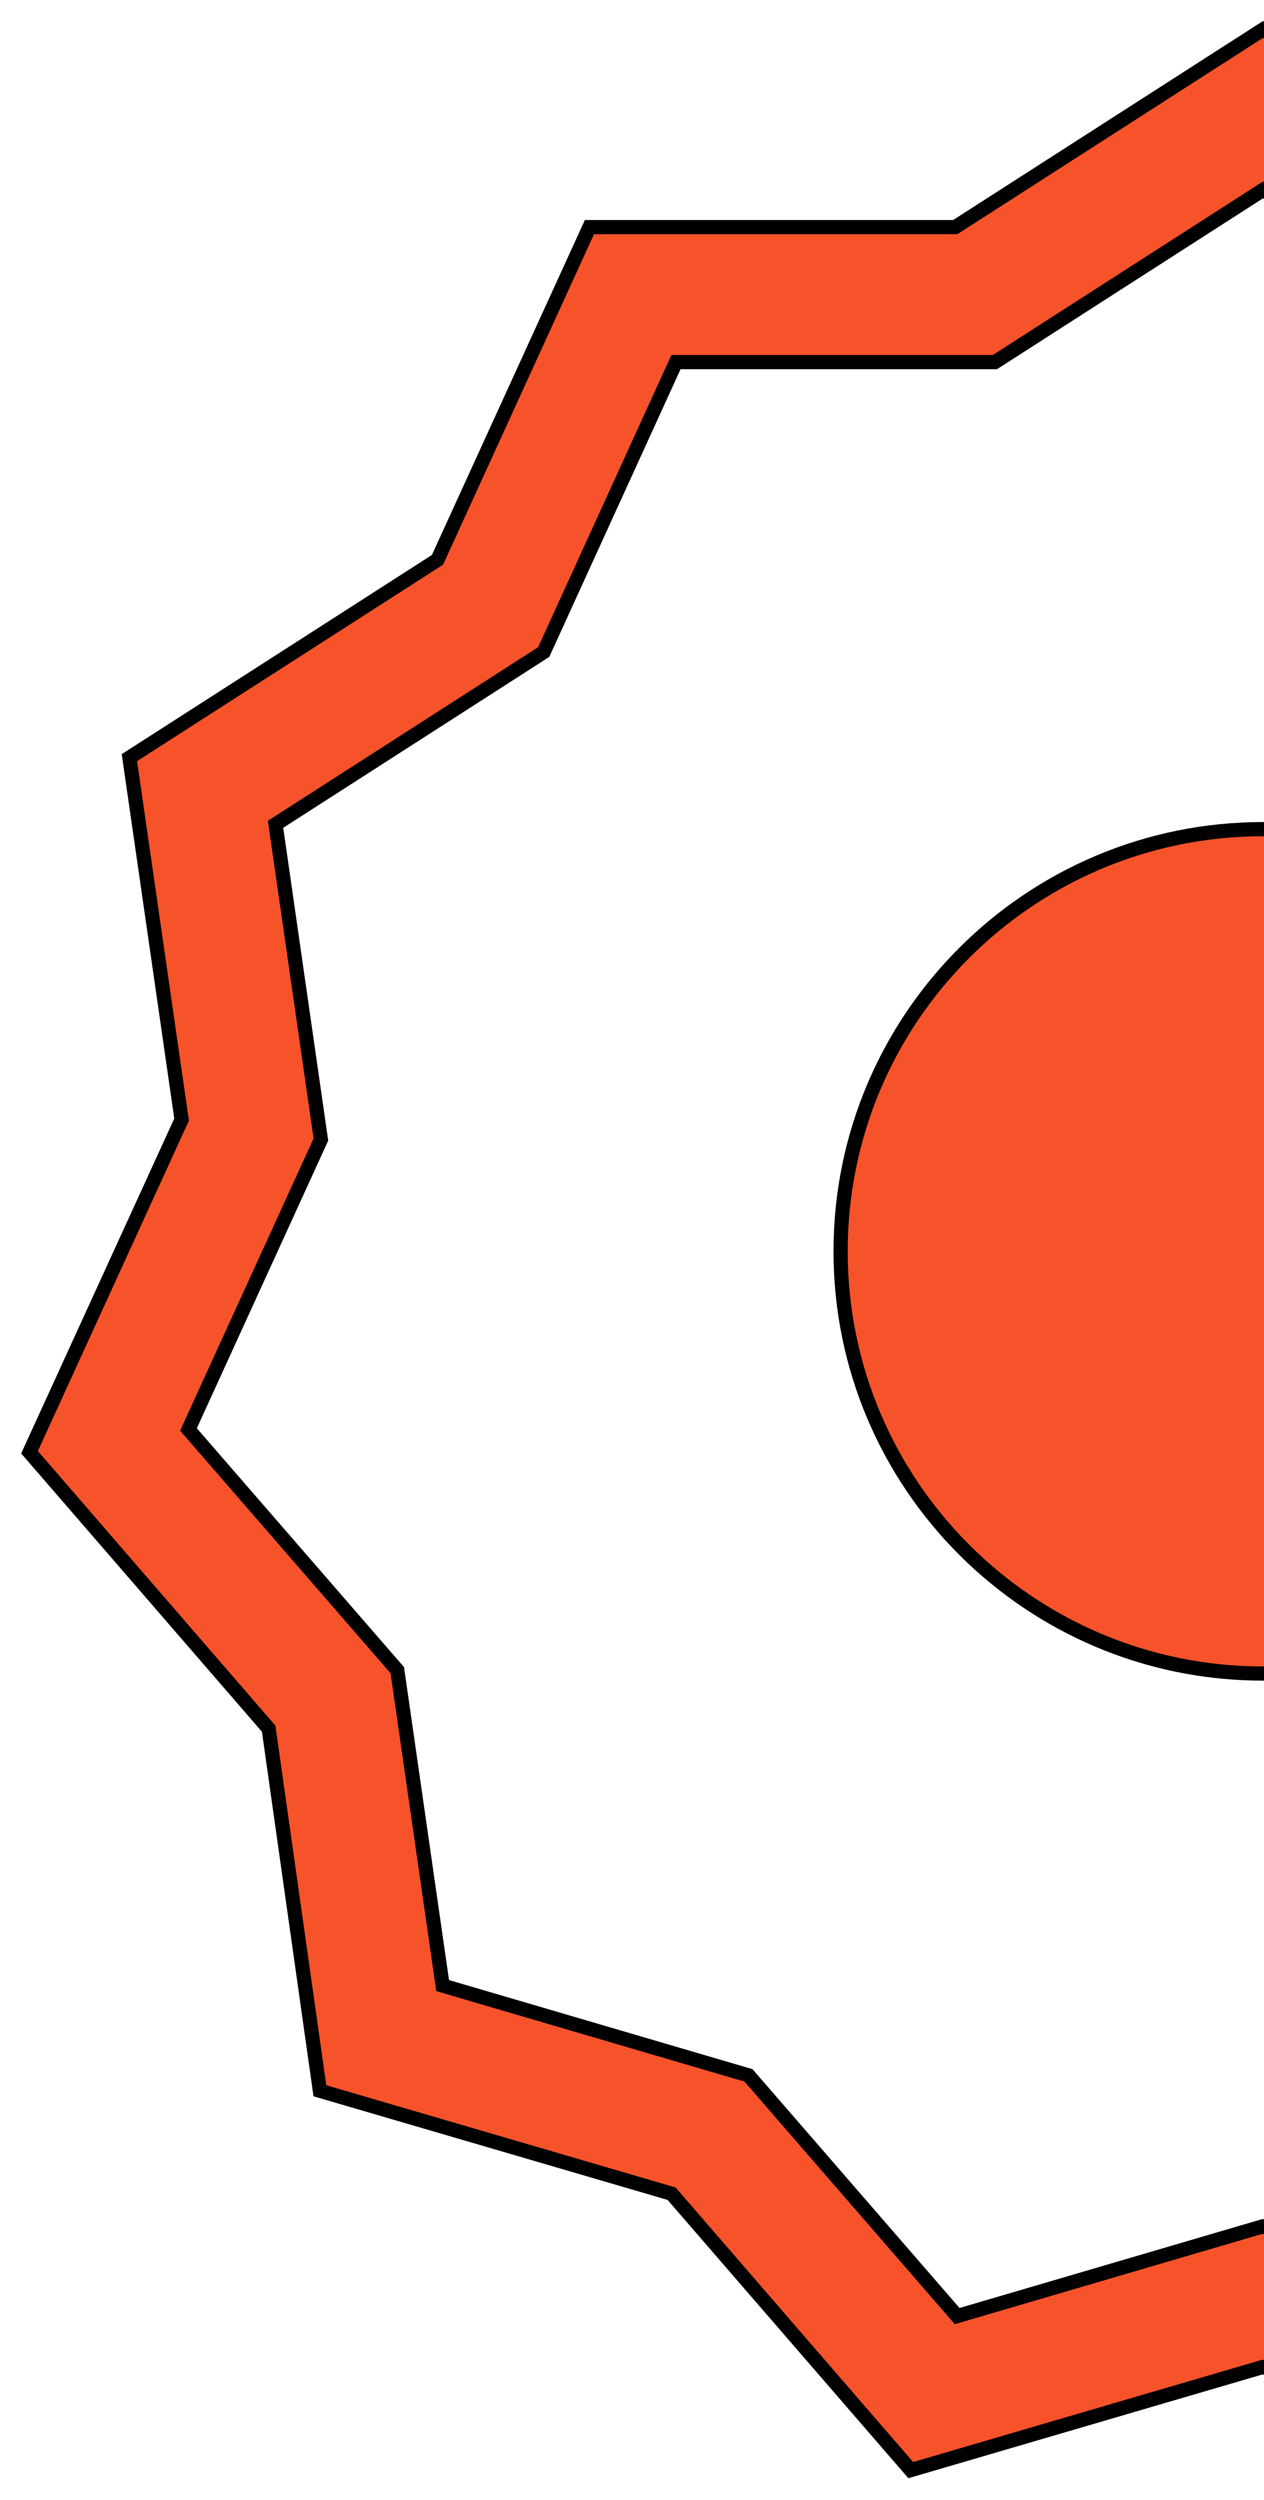 <svg width="267" height="528" viewBox="0 0 267 528" fill="none" xmlns="http://www.w3.org/2000/svg">
<path d="M340.043 521.439L340.967 521.71L341.598 520.982L391.545 463.326L464.91 441.858L465.837 441.587L465.974 440.632L476.832 365.114L526.721 307.456L527.352 306.728L526.951 305.851L495.228 236.463L506.086 160.976L506.223 160.022L505.412 159.5L441.202 118.237L409.508 48.849L409.108 47.972H408.144H331.843L267.604 6.738L266.793 6.217L265.983 6.738L201.773 47.972L125.472 47.972H124.508L124.108 48.849L92.414 118.237L28.146 159.5L27.334 160.021L27.471 160.976L38.359 236.464L6.636 305.851L6.235 306.728L6.866 307.456L56.753 365.112L67.435 440.629L67.571 441.586L68.499 441.858L141.864 463.326L191.752 520.982L192.383 521.711L193.308 521.439L266.675 499.942L340.043 521.439ZM267.097 470.363L266.675 470.24L266.253 470.364L202.184 489.176L158.394 438.669L158.106 438.336L157.683 438.212L93.497 419.37L83.982 353.19L83.919 352.754L83.631 352.421L39.812 301.914L67.599 241.085L67.782 240.684L67.719 240.248L58.205 174.098L114.477 137.955L114.848 137.717L115.031 137.316L142.788 76.487H209.71H210.15L210.521 76.249L266.793 40.105L323.006 76.248L323.377 76.487H323.818H390.741L418.586 137.318L418.769 137.717L419.138 137.954L475.293 174.097L465.779 240.248L465.716 240.684L465.899 241.085L493.686 301.914L449.867 352.421L449.579 352.754L449.516 353.19L440.001 419.37L375.815 438.212L375.393 438.336L375.104 438.669L331.285 489.177L267.097 470.363Z" fill="#F7532B" stroke="black" stroke-width="3"/>
<path d="M356.025 264.294C356.025 313.542 316.076 353.466 266.794 353.466C217.512 353.466 177.563 313.542 177.563 264.294C177.563 215.047 217.512 175.122 266.794 175.122C316.076 175.122 356.025 215.047 356.025 264.294Z" fill="#F7532B" stroke="black" stroke-width="3"/>
</svg>
